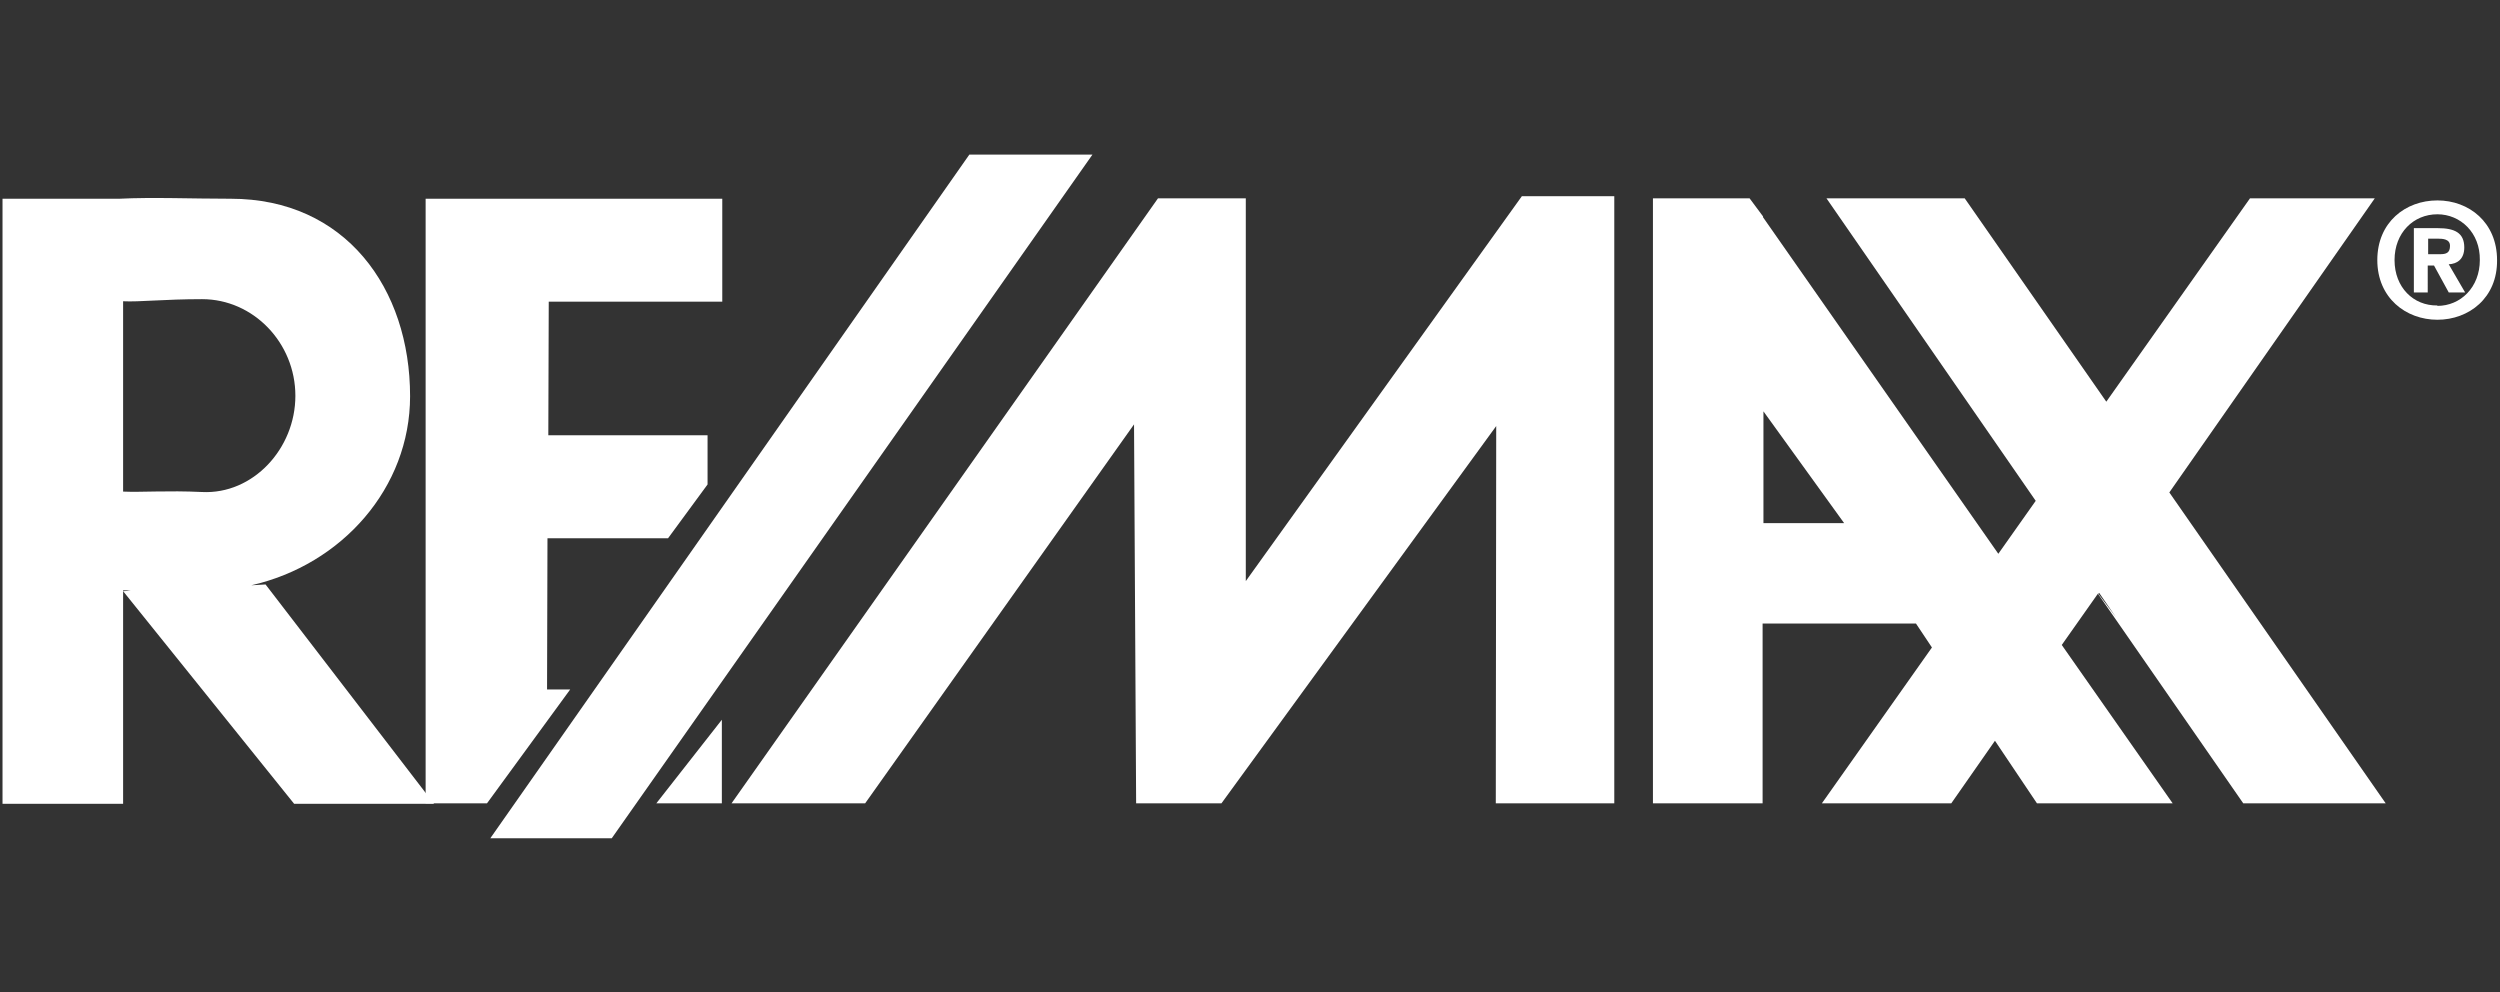 <?xml version="1.0" encoding="utf-8"?>
<!-- Generator: Adobe Illustrator 18.0.0, SVG Export Plug-In . SVG Version: 6.00 Build 0)  -->
<!DOCTYPE svg PUBLIC "-//W3C//DTD SVG 1.1//EN" "http://www.w3.org/Graphics/SVG/1.1/DTD/svg11.dtd">
<svg version="1.1" id="Capa_1" xmlns="http://www.w3.org/2000/svg" xmlns:xlink="http://www.w3.org/1999/xlink" x="0px" y="0px"
	 viewBox="0 909 595 236.2" enable-background="new 0 909 595 236.2" xml:space="preserve">
<rect x="0" y="909" width="595" height="236.2" fill="#333333" stroke="none"/>
<g>
	<path fill="#FFFFFF" d="M101.3,956.2v144h14.6l19.8-27.1h-5.5l0.1-36H159l9.4-12.8v-11.7h-37.9l0.1-31.8h41.3v-24.5H101.3z
		 M171.8,1100.2v-19.9l-15.6,19.9H171.8z"/>
	<polyline fill="#FFFFFF" points="145.6,1108.5 116.7,1108.5 230.7,945.8 260,945.8 145.6,1108.5 	"/>
	<line fill="#FFFFFF" x1="384.2" y1="967.7" x2="384.2" y2="967.7"/>
	<polyline fill="#FFFFFF" points="356.1,1010.4 356,1100.2 384.2,1100.2 384.2,955.7 362.2,955.7 296.5,1047.3 296.5,956.2 
		275.6,956.2 174.1,1100.2 205.9,1100.2 269.9,1010 270.4,1100.2 290.7,1100.2 356.1,1010.4 	"/>
	<path fill="#FFFFFF" d="M533.9,1100.2h33.9l-51.5-74l48.9-70h-29.7l-34.2,48.4l-33.7-48.4h-32.9l49.8,72l-8.9,12.6l-56-80.1v-0.2
		l-3.2-4.3h-23v144h26.1v-42.8h36.5l3.8,5.7l-26.2,37.1h30.8l10.4-14.9l10,14.9h32.3l-26.4-37.7l8.6-12.2L533.9,1100.2z
		 M499.6,1050.1l4,5.8l-4.2-5.6L499.6,1050.1z M419.7,1033.5v-26.6l19.2,26.6H419.7z"/>
	<path fill="#FFFFFF" d="M63.2,1048.1l-3.4,0.2c21.6-4.9,37.8-23.2,37.8-45c0-25.7-15.4-47-42.7-47c-9.2,0-18.6-0.4-26.5,0H0.6v144
		h28.7v-50.8c0.6,0,1.2,0,1.8,0.1l-1.8,0.1l40.7,50.6h33.3L63.2,1048.1z M29.3,980.7c3.9,0.2,9.7-0.5,18.8-0.5
		c12.2,0,22.2,10.4,22.2,23c0,12.6-10.1,23.5-22.2,22.9c-8.3-0.4-14.4,0.1-18.8-0.1V980.7z"/>
	<path fill="#FFFFFF" d="M577.8,978.6h-3.3v-15.3h5.7c4,0,6.3,1.1,6.3,4.6c0,2.8-1.7,3.9-3.7,4l3.9,6.7h-3.9l-3.5-6.4h-1.5V978.6z
		 M580.7,969.5c1.5,0,2.4-0.3,2.4-2c0-1.6-1.7-1.7-2.9-1.7h-2.3v3.7H580.7z M580.1,985.1c-7.5,0-14.3-5.2-14.3-14.2
		c0-9,6.7-14.2,14.3-14.2c7.5,0,14.2,5.2,14.2,14.2C594.4,979.9,587.6,985.1,580.1,985.1z M580.1,960c-5.7,0-10.2,4.4-10.2,10.9
		c0,6.5,4.5,10.9,10.2,10.8v0.1c5.5,0,10.1-4.4,10.1-10.9C590.3,964.4,585.6,960,580.1,960z"/>
</g>
</svg>

